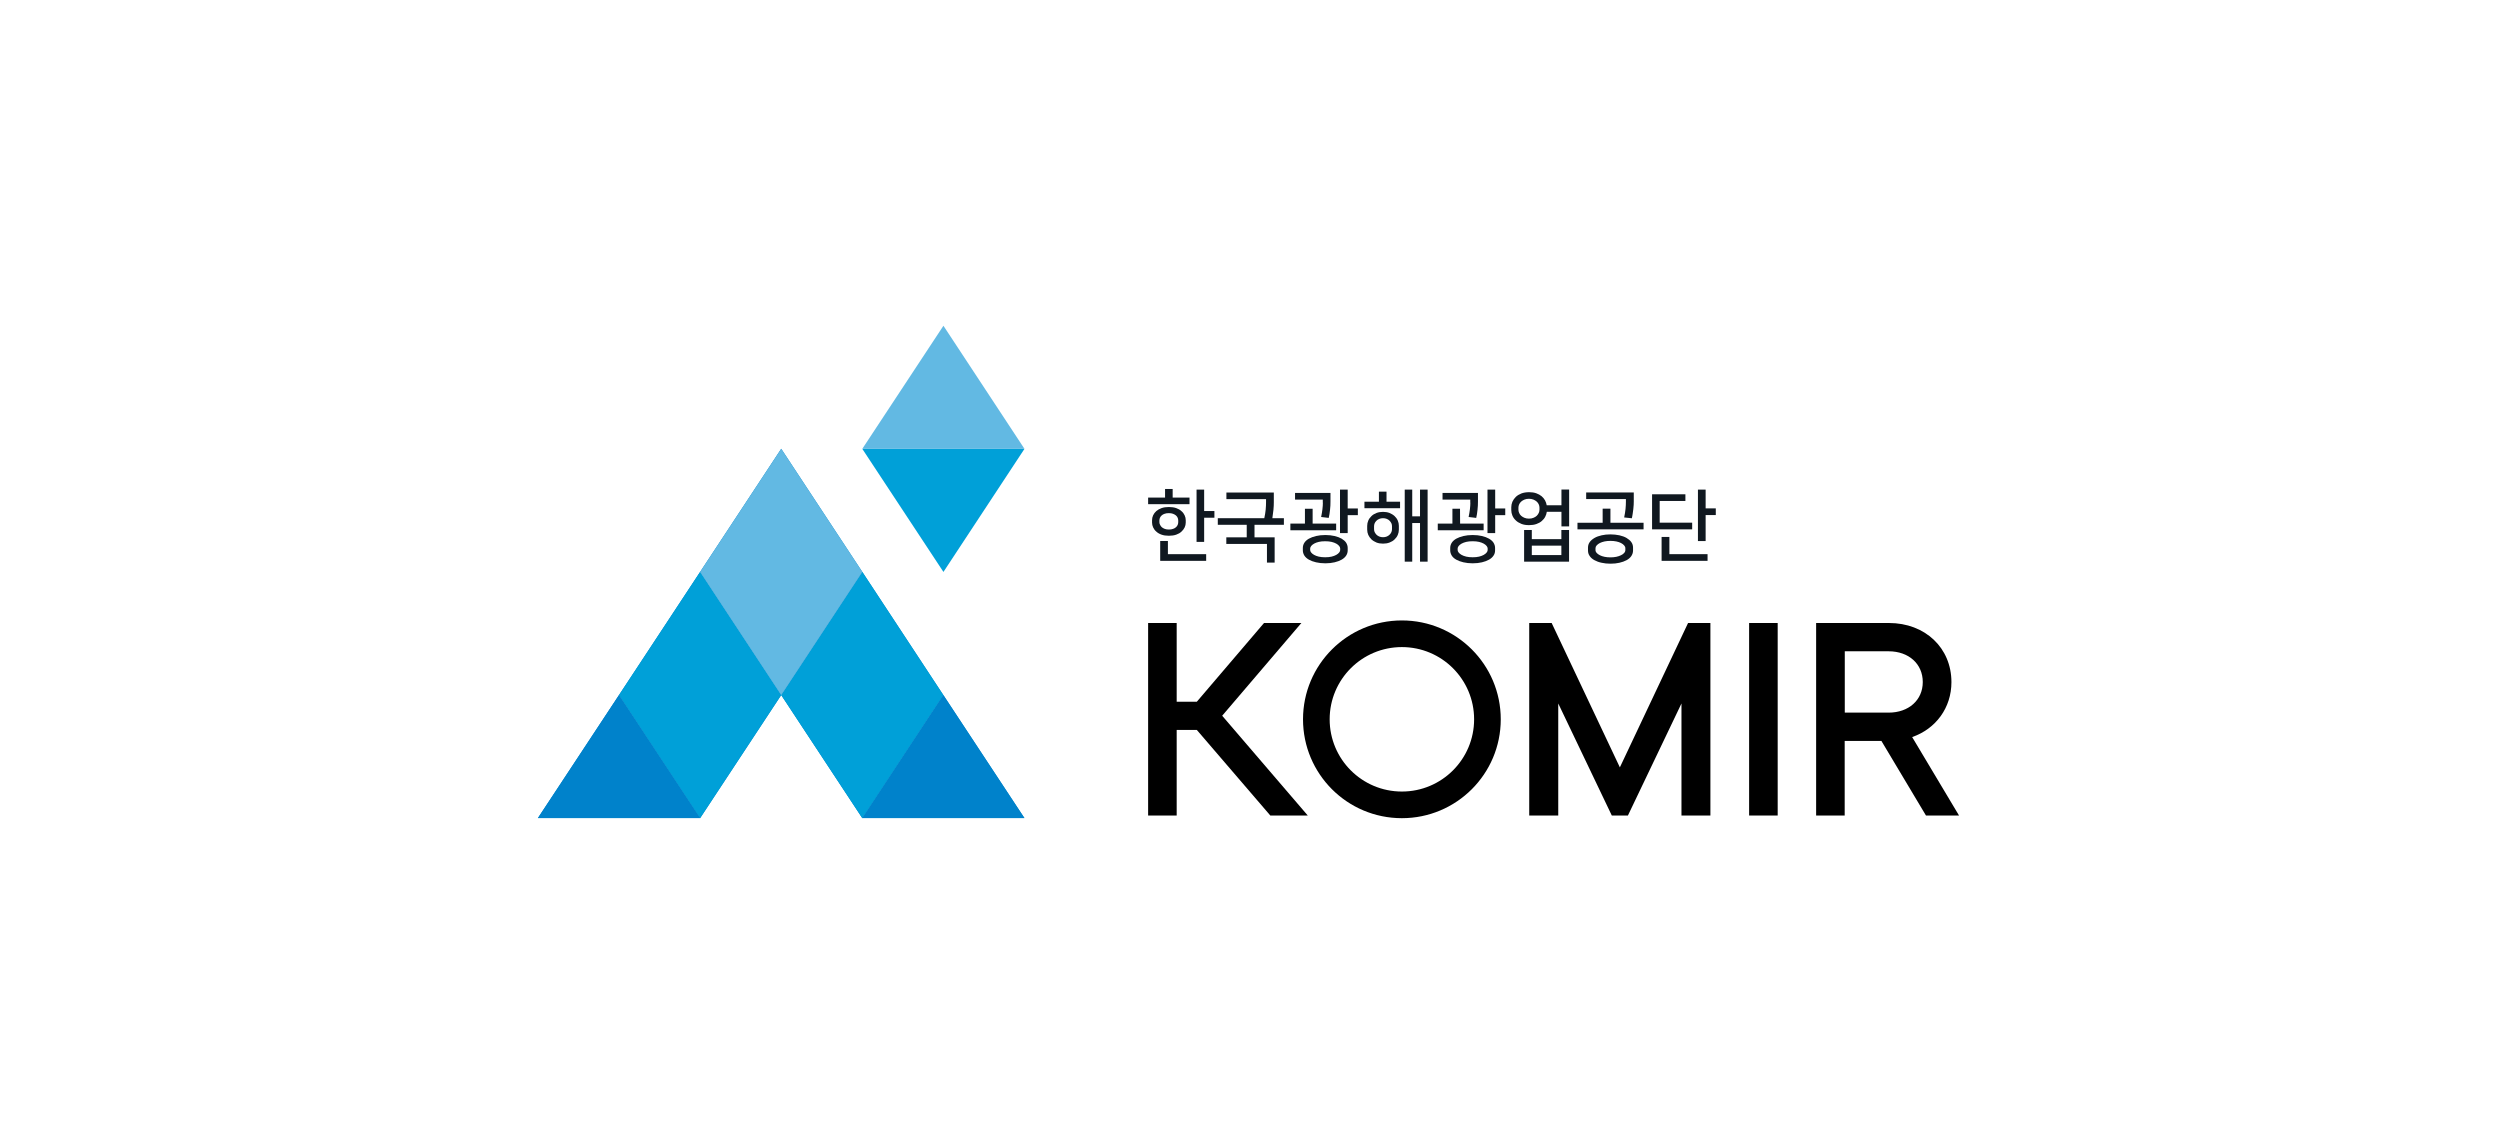 <svg width="330" height="150" viewBox="0 0 330 150" fill="none" xmlns="http://www.w3.org/2000/svg">
<path d="M103.119 91.747L92.412 108L81.706 91.747L92.412 75.494L103.119 91.747Z" fill="#0082CB"/>
<path d="M103.119 91.747L113.826 108L124.52 91.747L113.826 75.494L103.119 91.747Z" fill="#0082CB"/>
<path d="M92.413 75.493L103.12 91.746L113.826 75.493L103.12 59.24L92.413 75.493Z" fill="#0082CB"/>
<path d="M81.706 91.746L71 107.987H92.413L81.706 91.746Z" fill="#0082CB"/>
<path d="M124.521 91.746L113.826 107.987H135.227L124.521 91.746Z" fill="#0082CB"/>
<path d="M103.119 91.747L92.412 108L81.706 91.747L92.412 75.494L103.119 91.747Z" fill="#00A0D8"/>
<path d="M103.119 91.747L113.826 108L124.52 91.747L113.826 75.494L103.119 91.747Z" fill="#00A0D8"/>
<path d="M92.413 75.493L103.12 91.746L113.826 75.493L103.12 59.24L92.413 75.493Z" fill="#62B9E3"/>
<path d="M81.706 91.746L71 107.987H92.413L81.706 91.746Z" fill="#0082CB"/>
<path d="M124.521 91.746L113.826 107.987H135.227L124.521 91.746Z" fill="#0082CB"/>
<path d="M135.227 59.241L124.533 43L113.826 59.241H135.227Z" fill="#62B9E3"/>
<path d="M113.826 59.254L124.533 75.495L135.227 59.254H113.826Z" fill="#00A0D8"/>
<path d="M171.78 82.236H166.85L157.98 92.629H155.322V82.236H151.552V107.649H155.322V96.35H157.98L167.684 107.649H172.626L161.328 94.477L171.78 82.236Z" fill="black"/>
<path d="M234.654 82.236H230.884V107.649H234.654V82.236Z" fill="black"/>
<path d="M252.405 97.293C255.534 96.206 257.589 93.426 257.589 90.043C257.589 85.523 254.121 82.236 249.335 82.236H239.729V107.649H243.499V97.8H248.344L254.229 107.649H258.592L252.405 97.293ZM243.511 85.97H249.299C251.958 85.97 253.806 87.638 253.806 90.031C253.806 92.411 251.946 94.067 249.299 94.067H243.511V85.97Z" fill="black"/>
<path d="M222.824 82.236L213.822 101.293L204.819 82.236H201.858V107.649H205.689V92.858L212.758 107.649H214.885L221.954 92.858V107.649H225.773V82.236H222.824Z" fill="black"/>
<path d="M185.049 81.898C177.847 81.898 171.998 87.735 171.998 94.949C171.998 102.163 177.835 108 185.049 108C192.251 108 198.1 102.163 198.1 94.949C198.1 87.735 192.251 81.898 185.049 81.898ZM185.049 104.483C179.78 104.483 175.515 100.218 175.515 94.949C175.515 89.681 179.78 85.415 185.049 85.415C190.317 85.415 194.583 89.681 194.583 94.949C194.583 100.218 190.317 104.483 185.049 104.483Z" fill="black"/>
<path d="M174.62 66.358C174.62 66.623 174.596 66.913 174.559 67.228C174.523 67.542 174.463 67.88 174.39 68.243L175.393 68.363C175.429 68.206 175.466 68.049 175.49 67.868C175.526 67.687 175.55 67.505 175.562 67.312C175.587 67.119 175.599 66.925 175.611 66.744C175.623 66.551 175.623 66.382 175.623 66.213V65.064H170.946V65.947H174.608V66.358H174.62Z" fill="#101820"/>
<path d="M177.098 71.106C176.844 70.961 176.53 70.841 176.168 70.756C175.805 70.671 175.394 70.623 174.947 70.623C174.488 70.623 174.077 70.671 173.715 70.756C173.352 70.841 173.038 70.961 172.772 71.106C172.518 71.251 172.313 71.433 172.18 71.638C172.047 71.844 171.975 72.073 171.975 72.327V72.653C171.975 72.895 172.047 73.124 172.18 73.342C172.313 73.547 172.518 73.729 172.772 73.874C173.026 74.019 173.34 74.139 173.715 74.224C174.077 74.309 174.488 74.357 174.947 74.357C175.406 74.357 175.805 74.309 176.168 74.224C176.53 74.139 176.844 74.019 177.098 73.874C177.352 73.729 177.557 73.547 177.69 73.342C177.823 73.136 177.896 72.907 177.896 72.653V72.327C177.896 72.085 177.823 71.856 177.69 71.638C177.557 71.433 177.352 71.263 177.098 71.106ZM176.905 72.605C176.905 72.714 176.857 72.822 176.772 72.931C176.687 73.04 176.554 73.149 176.385 73.245C176.216 73.342 176.011 73.415 175.769 73.475C175.527 73.535 175.249 73.559 174.923 73.559C174.609 73.559 174.331 73.535 174.077 73.475C173.836 73.415 173.63 73.342 173.461 73.245C173.292 73.149 173.171 73.052 173.074 72.931C172.99 72.822 172.941 72.714 172.941 72.605V72.399C172.941 72.291 172.99 72.194 173.074 72.073C173.159 71.964 173.292 71.856 173.461 71.759C173.63 71.662 173.836 71.59 174.077 71.529C174.319 71.469 174.597 71.445 174.923 71.445C175.237 71.445 175.515 71.469 175.769 71.529C176.011 71.59 176.216 71.662 176.385 71.759C176.554 71.856 176.675 71.952 176.772 72.073C176.857 72.182 176.905 72.291 176.905 72.399V72.605Z" fill="#101820"/>
<path d="M177.895 64.629H176.88V70.369H177.895V68H179.236V67.118H177.895V64.629Z" fill="#101820"/>
<path d="M176.372 69.114H173.267V67.156H172.251V69.114H170.33V69.996H176.372V69.114Z" fill="#101820"/>
<path d="M194.088 66.358C194.088 66.623 194.063 66.913 194.027 67.228C193.991 67.542 193.93 67.88 193.858 68.243L194.861 68.363C194.897 68.206 194.933 68.049 194.958 67.868C194.994 67.687 195.018 67.505 195.03 67.312C195.054 67.119 195.066 66.925 195.078 66.744C195.091 66.551 195.091 66.382 195.091 66.213V65.064H190.414V65.947H194.076V66.358H194.088Z" fill="#101820"/>
<path d="M196.552 71.106C196.299 70.961 195.984 70.841 195.622 70.756C195.259 70.671 194.848 70.623 194.401 70.623C193.942 70.623 193.531 70.671 193.169 70.756C192.806 70.841 192.492 70.961 192.226 71.106C191.972 71.251 191.767 71.433 191.634 71.638C191.501 71.844 191.429 72.073 191.429 72.327V72.653C191.429 72.895 191.501 73.124 191.634 73.342C191.767 73.559 191.972 73.729 192.226 73.874C192.48 74.019 192.794 74.139 193.169 74.224C193.531 74.309 193.942 74.357 194.401 74.357C194.861 74.357 195.259 74.309 195.622 74.224C195.984 74.139 196.299 74.019 196.552 73.874C196.806 73.729 197.012 73.547 197.144 73.342C197.289 73.136 197.35 72.907 197.35 72.653V72.327C197.35 72.085 197.277 71.856 197.144 71.638C197.012 71.433 196.818 71.263 196.552 71.106ZM196.371 72.605C196.371 72.714 196.323 72.822 196.238 72.931C196.154 73.04 196.021 73.149 195.851 73.245C195.682 73.342 195.477 73.415 195.235 73.475C194.993 73.535 194.716 73.559 194.389 73.559C194.075 73.559 193.797 73.535 193.543 73.475C193.302 73.415 193.096 73.342 192.927 73.245C192.758 73.149 192.637 73.052 192.54 72.931C192.456 72.822 192.408 72.714 192.408 72.605V72.399C192.408 72.291 192.456 72.194 192.54 72.073C192.625 71.964 192.758 71.856 192.927 71.759C193.096 71.662 193.302 71.59 193.543 71.529C193.785 71.469 194.063 71.445 194.389 71.445C194.703 71.445 194.981 71.469 195.235 71.529C195.477 71.59 195.682 71.662 195.851 71.759C196.021 71.856 196.141 71.952 196.238 72.073C196.323 72.182 196.371 72.291 196.371 72.399V72.605Z" fill="#101820"/>
<path d="M197.364 64.629H196.349V70.369H197.364V68H198.693V67.118H197.364V64.629Z" fill="#101820"/>
<path d="M195.839 69.114H192.734L192.722 67.156H191.719V69.114H189.785V69.996H195.839V69.114Z" fill="#101820"/>
<path d="M158.948 64.629H157.945V71.529H158.948V68.339H160.302V67.457H158.948V64.629Z" fill="#101820"/>
<path d="M154.163 71.41H153.147V74.032H159.214V73.15H154.163V71.41Z" fill="#101820"/>
<path d="M154.295 70.72C154.669 70.72 154.984 70.672 155.261 70.575C155.539 70.478 155.769 70.346 155.95 70.176C156.132 70.007 156.277 69.826 156.373 69.621C156.47 69.415 156.518 69.198 156.518 68.98V68.666C156.518 68.448 156.47 68.231 156.373 68.025C156.277 67.82 156.144 67.627 155.95 67.47C155.769 67.3 155.539 67.168 155.261 67.071C154.984 66.974 154.657 66.926 154.295 66.926C153.92 66.926 153.606 66.974 153.328 67.071C153.05 67.168 152.821 67.3 152.639 67.457C152.458 67.615 152.313 67.808 152.216 68.013C152.12 68.219 152.071 68.436 152.071 68.666V68.98C152.071 69.198 152.12 69.415 152.216 69.621C152.313 69.826 152.446 70.019 152.639 70.176C152.821 70.346 153.05 70.478 153.328 70.575C153.594 70.672 153.92 70.72 154.295 70.72ZM153.038 68.92V68.714C153.038 68.593 153.062 68.472 153.11 68.352C153.159 68.231 153.243 68.122 153.34 68.037C153.449 67.941 153.57 67.868 153.727 67.82C153.884 67.76 154.065 67.735 154.283 67.735C154.5 67.735 154.681 67.76 154.839 67.82C154.996 67.88 155.116 67.953 155.225 68.037C155.334 68.134 155.406 68.231 155.455 68.352C155.503 68.472 155.527 68.593 155.527 68.714V68.92C155.527 69.04 155.503 69.161 155.455 69.282C155.406 69.403 155.322 69.512 155.225 69.596C155.116 69.693 154.996 69.766 154.839 69.814C154.681 69.874 154.5 69.898 154.295 69.898C154.089 69.898 153.908 69.874 153.751 69.814C153.594 69.753 153.461 69.681 153.364 69.596C153.256 69.5 153.183 69.391 153.135 69.282C153.062 69.161 153.038 69.04 153.038 68.92Z" fill="#101820"/>
<path d="M157.015 65.681H154.791V64.545H153.788V65.681H151.553V66.551H157.015V65.681Z" fill="#101820"/>
<path d="M168.096 67.289C168.132 66.927 168.144 66.588 168.144 66.311V65.018H161.885V65.888H167.117V66.274C167.117 66.588 167.105 66.915 167.069 67.277C167.033 67.64 166.972 68.014 166.888 68.401H160.749V69.271H164.568V70.927H161.873V71.797H167.238V74.262H168.253V70.927H165.595V69.271H169.474V68.401H167.951C168.012 68.026 168.06 67.652 168.096 67.289Z" fill="#101820"/>
<path d="M184.082 68.122C183.901 67.953 183.671 67.82 183.417 67.711C183.163 67.615 182.873 67.566 182.559 67.566C182.245 67.566 181.955 67.615 181.701 67.711C181.448 67.808 181.218 67.941 181.037 68.122C180.855 68.291 180.71 68.485 180.614 68.714C180.517 68.932 180.469 69.174 180.469 69.415V69.911C180.469 70.152 180.517 70.394 180.614 70.612C180.71 70.829 180.855 71.022 181.037 71.204C181.218 71.373 181.448 71.506 181.701 71.615C181.955 71.711 182.245 71.76 182.559 71.76C182.873 71.76 183.163 71.711 183.417 71.615C183.671 71.518 183.901 71.385 184.082 71.204C184.263 71.034 184.408 70.841 184.505 70.612C184.601 70.394 184.65 70.152 184.65 69.911V69.415C184.65 69.174 184.601 68.932 184.505 68.714C184.408 68.485 184.263 68.291 184.082 68.122ZM183.744 69.85C183.744 69.971 183.719 70.092 183.671 70.225C183.623 70.346 183.538 70.467 183.441 70.563C183.345 70.672 183.212 70.745 183.067 70.817C182.922 70.877 182.753 70.914 182.559 70.914C182.366 70.914 182.197 70.877 182.052 70.817C181.907 70.757 181.786 70.672 181.677 70.563C181.58 70.454 181.508 70.346 181.448 70.225C181.399 70.104 181.375 69.983 181.375 69.85V69.464C181.375 69.343 181.399 69.222 181.448 69.089C181.496 68.968 181.58 68.847 181.677 68.751C181.774 68.642 181.895 68.569 182.052 68.497C182.197 68.436 182.366 68.4 182.559 68.4C182.753 68.4 182.922 68.436 183.067 68.497C183.212 68.557 183.333 68.642 183.441 68.751C183.538 68.859 183.611 68.968 183.671 69.089C183.719 69.21 183.744 69.331 183.744 69.464V69.85Z" fill="#101820"/>
<path d="M183.02 64.897H182.017V66.226H180.107V67.084H184.808V66.226H183.02V64.897Z" fill="#101820"/>
<path d="M187.442 68.157H186.415V64.629H185.424V74.139H186.415V69.04H187.442V74.139H188.445V64.629H187.442V68.157Z" fill="#101820"/>
<path d="M206.101 71.167H202.198V69.959H201.183V74.14H207.116V69.959H206.101V71.167V71.167ZM206.101 73.27H202.198V72.025H206.101V73.27Z" fill="#101820"/>
<path d="M206.099 66.696H204.166C204.13 66.478 204.057 66.261 203.948 66.055C203.84 65.85 203.682 65.668 203.489 65.499C203.296 65.342 203.054 65.209 202.788 65.113C202.51 65.016 202.196 64.968 201.846 64.968C201.459 64.968 201.109 65.028 200.819 65.137C200.528 65.258 200.275 65.403 200.081 65.596C199.888 65.789 199.743 65.995 199.634 66.236C199.538 66.478 199.489 66.708 199.489 66.949V67.336C199.489 67.578 199.538 67.82 199.634 68.049C199.731 68.291 199.876 68.496 200.081 68.689C200.275 68.883 200.528 69.028 200.819 69.149C201.109 69.269 201.459 69.318 201.846 69.318C202.208 69.318 202.522 69.269 202.8 69.173C203.078 69.076 203.32 68.943 203.513 68.774C203.707 68.605 203.864 68.424 203.972 68.206C204.081 67.989 204.154 67.771 204.178 67.554H206.111V69.487H207.126V64.617H206.111V66.696H206.099ZM203.211 67.288C203.211 67.433 203.175 67.578 203.114 67.711C203.054 67.844 202.957 67.977 202.849 68.085C202.728 68.194 202.583 68.291 202.414 68.351C202.244 68.424 202.051 68.46 201.821 68.46C201.604 68.46 201.411 68.424 201.229 68.351C201.06 68.279 200.915 68.194 200.794 68.085C200.674 67.977 200.589 67.856 200.529 67.711C200.468 67.578 200.432 67.433 200.432 67.288V66.998C200.432 66.853 200.468 66.708 200.529 66.575C200.589 66.442 200.674 66.321 200.794 66.212C200.915 66.103 201.06 66.019 201.229 65.946C201.399 65.874 201.592 65.838 201.821 65.838C202.039 65.838 202.232 65.874 202.414 65.946C202.583 66.019 202.728 66.103 202.849 66.212C202.969 66.321 203.054 66.442 203.114 66.575C203.175 66.708 203.211 66.853 203.211 66.998V67.288Z" fill="#101820"/>
<path d="M214.703 71.01C214.437 70.853 214.123 70.745 213.76 70.66C213.398 70.587 213.011 70.539 212.588 70.539C212.165 70.539 211.778 70.575 211.416 70.66C211.053 70.745 210.739 70.853 210.473 71.01C210.207 71.167 209.99 71.349 209.845 71.554C209.688 71.772 209.615 72.013 209.615 72.291V72.666C209.615 72.944 209.688 73.186 209.845 73.403C209.99 73.621 210.207 73.802 210.473 73.947C210.739 74.092 211.053 74.213 211.416 74.285C211.778 74.37 212.165 74.406 212.588 74.406C213.011 74.406 213.398 74.37 213.76 74.285C214.123 74.201 214.437 74.092 214.703 73.947C214.968 73.802 215.186 73.621 215.331 73.403C215.476 73.186 215.561 72.944 215.561 72.666V72.291C215.561 72.013 215.488 71.772 215.331 71.554C215.186 71.349 214.968 71.167 214.703 71.01ZM214.546 72.605C214.546 72.738 214.497 72.871 214.388 72.992C214.28 73.113 214.147 73.21 213.965 73.294C213.796 73.379 213.579 73.451 213.349 73.5C213.108 73.548 212.854 73.572 212.576 73.572C212.298 73.572 212.044 73.548 211.802 73.5C211.561 73.451 211.355 73.379 211.186 73.294C211.017 73.21 210.872 73.101 210.763 72.992C210.654 72.871 210.606 72.75 210.606 72.605V72.364C210.606 72.231 210.654 72.11 210.763 71.989C210.872 71.868 211.005 71.772 211.186 71.675C211.367 71.59 211.573 71.518 211.802 71.469C212.044 71.421 212.298 71.397 212.576 71.397C212.854 71.397 213.108 71.421 213.349 71.469C213.591 71.518 213.796 71.59 213.965 71.675C214.135 71.76 214.28 71.868 214.388 71.989C214.497 72.11 214.546 72.231 214.546 72.364V72.605Z" fill="#101820"/>
<path d="M214.619 66.224C214.619 66.502 214.606 66.829 214.57 67.179C214.534 67.529 214.474 67.904 214.389 68.303L215.404 68.412C215.44 68.23 215.489 68.025 215.513 67.82C215.549 67.614 215.573 67.409 215.597 67.203C215.621 67.01 215.634 66.817 215.646 66.635C215.658 66.466 215.658 66.321 215.658 66.212V65.004H209.374V65.874H214.619V66.224V66.224Z" fill="#101820"/>
<path d="M212.577 67.143H211.55V69.004H208.227V69.874H216.951V69.004H212.577V67.143Z" fill="#101820"/>
<path d="M225.143 67.106V64.629H224.128V71.42H225.143V67.988H226.484V67.106H225.143Z" fill="#101820"/>
<path d="M220.358 70.877H219.331V74.031H225.397V73.149H220.358V70.877Z" fill="#101820"/>
<path d="M223.367 68.992H219.077V66.128H222.473V65.246H218.074V69.874H223.367V68.992Z" fill="#101820"/>
</svg>
